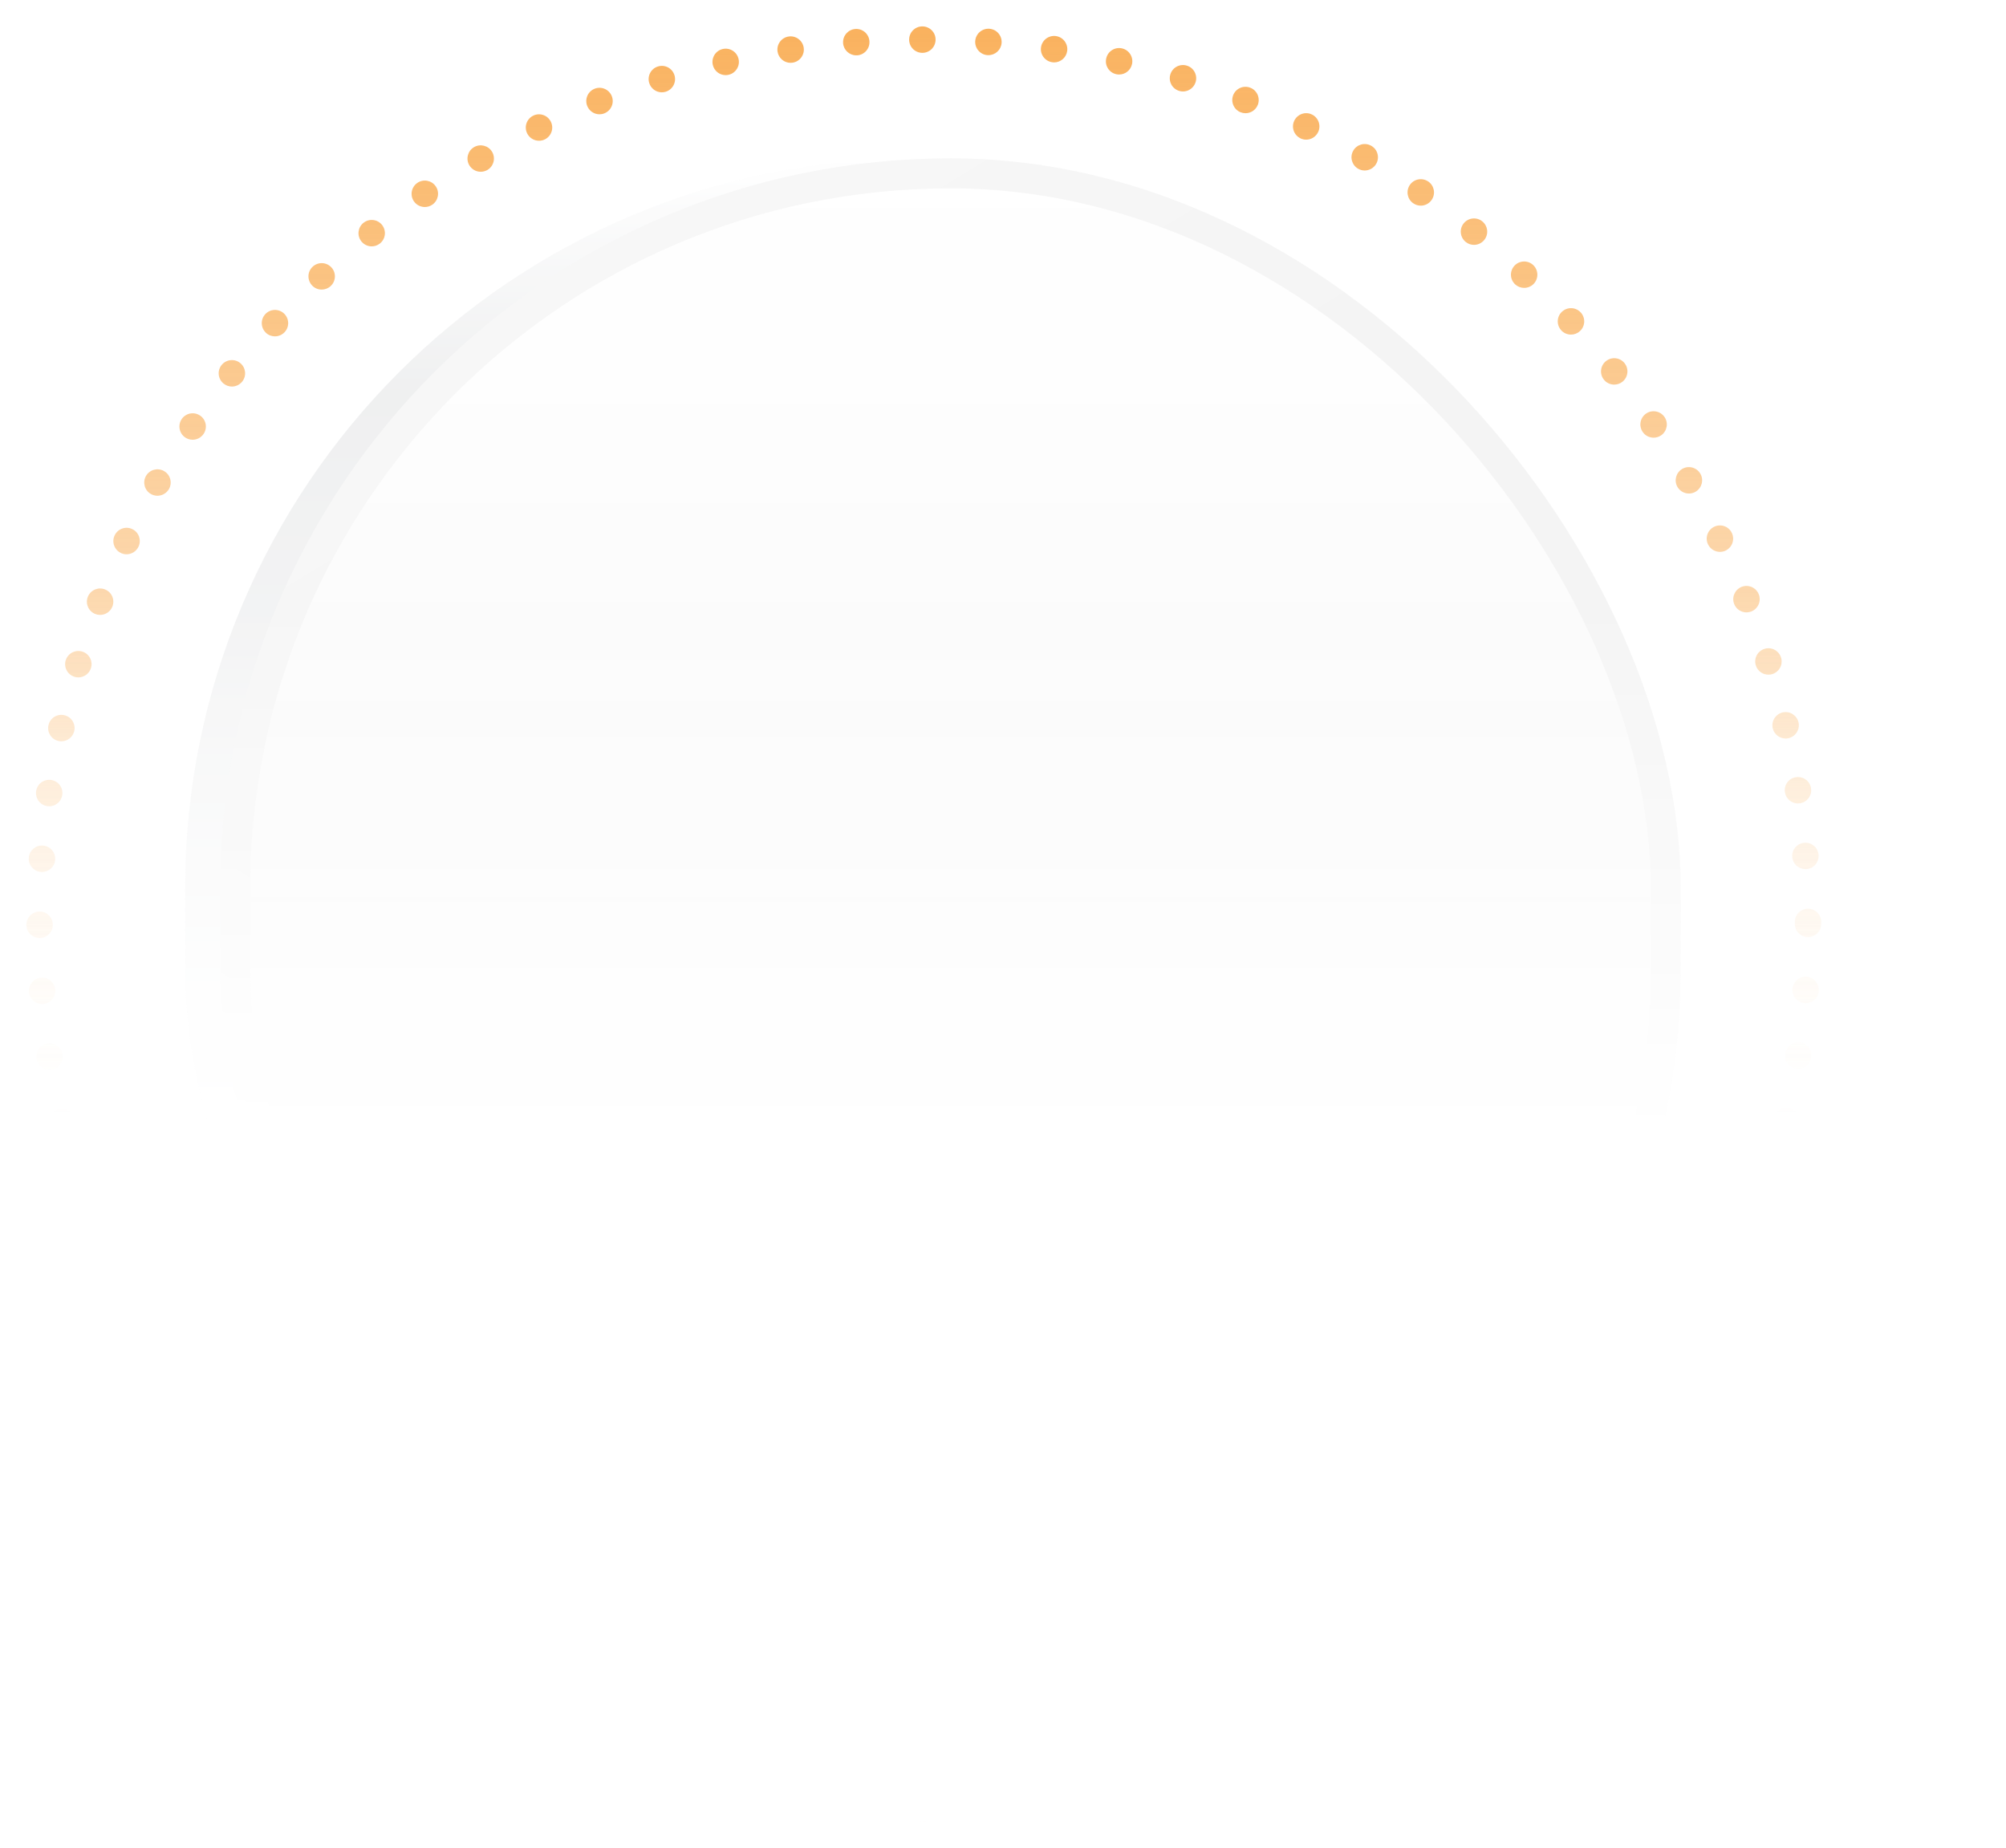 <svg width="228" height="210" viewBox="0 0 228 210" fill="none" xmlns="http://www.w3.org/2000/svg">
<g opacity="0.7" filter="url(#filter0_f_2465_4296)">
<path d="M105.054 207C104.221 207 103.551 206.33 103.551 205.497C103.551 204.663 104.221 203.994 105.05 203.994C105.884 203.994 106.557 204.663 106.557 205.497C106.557 206.327 105.884 207 105.054 207ZM97.438 206.725C96.608 206.661 95.987 205.94 96.05 205.117C96.11 204.288 96.832 203.666 97.661 203.73C98.487 203.789 99.109 204.511 99.045 205.337C98.99 206.126 98.331 206.728 97.55 206.728C97.513 206.728 97.475 206.725 97.438 206.725ZM111.063 205.329C111.003 204.5 111.624 203.778 112.45 203.718C113.28 203.655 113.998 204.277 114.058 205.103C114.121 205.932 113.496 206.654 112.674 206.714C112.633 206.714 112.595 206.721 112.558 206.721C111.777 206.721 111.118 206.115 111.059 205.329H111.063ZM89.859 205.884C89.037 205.761 88.475 205.002 88.594 204.18C88.717 203.354 89.48 202.792 90.302 202.911C91.124 203.038 91.686 203.8 91.567 204.619C91.455 205.367 90.816 205.902 90.083 205.902C90.008 205.902 89.938 205.895 89.859 205.884ZM118.541 204.604C118.422 203.782 118.984 203.019 119.806 202.896C120.628 202.773 121.394 203.339 121.514 204.161C121.636 204.983 121.075 205.746 120.252 205.869C120.174 205.88 120.103 205.888 120.025 205.888C119.296 205.888 118.656 205.352 118.541 204.604ZM82.362 204.481C81.555 204.299 81.045 203.492 81.231 202.684C81.414 201.873 82.221 201.363 83.032 201.549C83.84 201.732 84.349 202.539 84.163 203.35C84.007 204.046 83.386 204.518 82.697 204.518C82.586 204.518 82.478 204.507 82.362 204.481ZM125.945 203.328C125.762 202.517 126.268 201.713 127.076 201.527C127.887 201.345 128.687 201.851 128.876 202.658C129.059 203.465 128.553 204.269 127.745 204.455C127.63 204.481 127.522 204.496 127.407 204.496C126.722 204.496 126.101 204.024 125.945 203.328ZM74.996 202.517C74.2 202.275 73.757 201.43 73.999 200.642C74.244 199.845 75.085 199.403 75.878 199.645C76.67 199.89 77.117 200.731 76.871 201.523C76.674 202.167 76.079 202.584 75.435 202.584C75.293 202.584 75.141 202.561 74.996 202.517ZM133.233 201.49C132.988 200.697 133.434 199.86 134.227 199.615C135.019 199.369 135.86 199.812 136.105 200.608C136.347 201.401 135.905 202.245 135.112 202.483C134.963 202.532 134.814 202.554 134.669 202.554C134.029 202.554 133.434 202.141 133.233 201.49ZM67.785 200.002C67.012 199.697 66.636 198.826 66.933 198.052C67.239 197.278 68.109 196.902 68.883 197.2C69.657 197.505 70.033 198.376 69.735 199.146C69.501 199.741 68.935 200.102 68.336 200.102C68.154 200.102 67.964 200.069 67.785 199.998V200.002ZM140.362 199.116C140.057 198.342 140.44 197.472 141.21 197.167C141.984 196.865 142.854 197.245 143.16 198.019C143.465 198.793 143.081 199.663 142.308 199.968C142.129 200.039 141.939 200.072 141.757 200.072C141.158 200.072 140.592 199.708 140.362 199.12V199.116ZM60.787 196.951C60.043 196.59 59.727 195.69 60.088 194.945C60.449 194.198 61.345 193.881 62.093 194.242C62.841 194.603 63.157 195.504 62.796 196.251C62.536 196.787 62 197.103 61.438 197.103C61.219 197.103 60.999 197.055 60.787 196.955V196.951ZM147.286 196.214C146.921 195.466 147.237 194.57 147.981 194.205C148.729 193.844 149.626 194.157 149.99 194.905C150.351 195.652 150.039 196.549 149.291 196.914C149.079 197.014 148.859 197.059 148.64 197.059C148.078 197.059 147.542 196.746 147.286 196.21V196.214ZM54.042 193.383C53.324 192.966 53.078 192.047 53.491 191.329C53.904 190.611 54.827 190.362 55.545 190.779C56.263 191.192 56.509 192.114 56.096 192.832C55.816 193.312 55.311 193.584 54.793 193.584C54.537 193.584 54.276 193.517 54.042 193.383ZM153.971 192.795C153.558 192.077 153.8 191.158 154.518 190.741C155.236 190.325 156.155 190.57 156.576 191.288C156.989 192.006 156.743 192.925 156.025 193.342C155.787 193.48 155.53 193.543 155.274 193.543C154.756 193.543 154.25 193.275 153.971 192.795ZM47.583 189.32C46.898 188.851 46.72 187.917 47.189 187.229C47.657 186.545 48.591 186.366 49.28 186.835C49.964 187.304 50.143 188.237 49.674 188.926C49.38 189.35 48.911 189.581 48.431 189.581C48.137 189.581 47.843 189.495 47.583 189.32ZM160.386 188.889C159.917 188.204 160.092 187.27 160.776 186.798C161.461 186.329 162.395 186.504 162.867 187.188C163.336 187.873 163.157 188.807 162.477 189.279C162.216 189.454 161.918 189.543 161.628 189.543C161.148 189.543 160.676 189.313 160.386 188.889ZM41.448 184.788C40.8 184.271 40.689 183.326 41.21 182.675C41.727 182.028 42.672 181.92 43.319 182.441C43.967 182.954 44.075 183.903 43.557 184.55C43.26 184.922 42.821 185.116 42.382 185.116C42.051 185.116 41.723 185.008 41.448 184.785V184.788ZM166.495 184.513C165.978 183.866 166.082 182.917 166.729 182.4C167.376 181.879 168.325 181.987 168.842 182.634C169.359 183.282 169.252 184.23 168.604 184.744C168.329 184.967 167.994 185.075 167.67 185.075C167.228 185.075 166.792 184.882 166.495 184.509V184.513ZM35.666 179.814C35.056 179.249 35.023 178.3 35.584 177.693C36.15 177.083 37.102 177.05 37.709 177.612C38.319 178.177 38.349 179.126 37.791 179.732C37.493 180.056 37.091 180.216 36.686 180.216C36.317 180.216 35.953 180.082 35.663 179.814H35.666ZM172.261 179.691C171.696 179.081 171.729 178.132 172.34 177.571C172.95 177.005 173.902 177.039 174.464 177.649C175.03 178.259 174.992 179.211 174.382 179.773C174.092 180.041 173.727 180.171 173.359 180.171C172.957 180.171 172.555 180.011 172.258 179.691H172.261ZM30.271 174.423C29.706 173.813 29.743 172.864 30.353 172.299C30.96 171.733 31.912 171.77 32.474 172.381C33.039 172.991 33.006 173.939 32.396 174.501C32.106 174.773 31.741 174.903 31.373 174.903C30.971 174.903 30.565 174.743 30.268 174.423H30.271ZM177.656 174.457C177.046 173.891 177.013 172.942 177.574 172.336C178.14 171.729 179.092 171.692 179.699 172.254C180.309 172.82 180.339 173.772 179.777 174.378C179.479 174.698 179.081 174.858 178.676 174.858C178.307 174.858 177.943 174.724 177.653 174.457H177.656ZM25.297 168.649C24.776 168.001 24.884 167.053 25.532 166.536C26.179 166.018 27.128 166.126 27.641 166.774C28.162 167.417 28.054 168.366 27.407 168.887C27.128 169.106 26.797 169.218 26.469 169.218C26.03 169.218 25.595 169.025 25.297 168.653V168.649ZM182.645 168.835C181.998 168.314 181.89 167.369 182.407 166.722C182.928 166.074 183.87 165.966 184.521 166.487C185.168 167.004 185.272 167.949 184.755 168.597C184.457 168.965 184.022 169.162 183.579 169.162C183.252 169.162 182.921 169.054 182.645 168.835ZM20.758 162.521C20.293 161.837 20.464 160.903 21.149 160.43C21.833 159.961 22.767 160.136 23.24 160.821C23.708 161.505 23.534 162.439 22.849 162.912C22.589 163.087 22.295 163.172 22.001 163.172C21.521 163.172 21.052 162.945 20.758 162.521ZM187.203 162.86C186.522 162.391 186.344 161.457 186.812 160.769C187.281 160.084 188.215 159.909 188.903 160.374C189.588 160.843 189.767 161.777 189.294 162.465C189.004 162.893 188.531 163.12 188.051 163.12C187.761 163.12 187.464 163.035 187.203 162.86ZM16.695 156.073C16.282 155.355 16.524 154.436 17.242 154.02C17.96 153.603 18.879 153.849 19.296 154.567C19.713 155.285 19.467 156.2 18.749 156.62C18.515 156.754 18.254 156.821 17.997 156.821C17.48 156.821 16.974 156.553 16.695 156.073ZM191.307 156.553C190.589 156.14 190.343 155.218 190.76 154.5C191.173 153.782 192.096 153.536 192.814 153.953C193.532 154.366 193.777 155.288 193.361 156.007C193.082 156.486 192.579 156.758 192.058 156.758C191.802 156.758 191.545 156.691 191.307 156.553ZM13.127 149.339C12.763 148.592 13.079 147.695 13.823 147.334C14.571 146.969 15.467 147.282 15.832 148.03C16.193 148.778 15.88 149.674 15.133 150.039C14.924 150.143 14.701 150.188 14.482 150.188C13.924 150.188 13.384 149.871 13.127 149.336V149.339ZM194.927 149.961C194.179 149.6 193.867 148.703 194.227 147.955C194.588 147.207 195.485 146.891 196.233 147.256C196.981 147.617 197.297 148.513 196.936 149.261C196.676 149.797 196.136 150.109 195.578 150.109C195.358 150.109 195.139 150.061 194.927 149.961ZM10.073 142.36C9.768 141.586 10.147 140.715 10.921 140.41C11.695 140.105 12.566 140.488 12.87 141.262C13.176 142.032 12.792 142.903 12.018 143.208C11.84 143.282 11.654 143.316 11.472 143.316C10.869 143.316 10.303 142.955 10.073 142.363V142.36ZM198.045 143.115C197.271 142.81 196.891 141.939 197.193 141.169C197.498 140.395 198.368 140.016 199.139 140.317C199.912 140.622 200.292 141.493 199.991 142.263C199.76 142.858 199.191 143.219 198.592 143.219C198.413 143.219 198.223 143.186 198.045 143.111V143.115ZM7.535 135.164C7.29 134.368 7.733 133.531 8.525 133.285C9.321 133.04 10.158 133.482 10.404 134.279C10.649 135.071 10.207 135.912 9.414 136.158C9.265 136.202 9.117 136.225 8.971 136.225C8.332 136.225 7.733 135.812 7.535 135.164ZM200.623 136.05C199.827 135.808 199.384 134.963 199.626 134.174C199.871 133.378 200.712 132.936 201.505 133.181C202.297 133.423 202.744 134.268 202.498 135.056C202.301 135.7 201.702 136.12 201.062 136.12C200.917 136.12 200.768 136.098 200.623 136.05ZM5.56 127.798C5.374 126.986 5.883 126.187 6.687 125.997C7.498 125.814 8.302 126.32 8.488 127.128C8.674 127.939 8.168 128.739 7.36 128.929C7.245 128.955 7.133 128.966 7.022 128.966C6.337 128.966 5.716 128.493 5.56 127.798ZM202.669 128.824C201.858 128.642 201.352 127.835 201.538 127.024C201.721 126.216 202.528 125.707 203.339 125.893C204.15 126.079 204.656 126.882 204.47 127.693C204.314 128.389 203.692 128.862 203.004 128.862C202.893 128.862 202.785 128.85 202.669 128.824ZM4.138 120.304C4.016 119.482 4.581 118.716 5.403 118.597C6.226 118.474 6.988 119.036 7.111 119.858C7.238 120.68 6.672 121.447 5.85 121.569C5.772 121.581 5.701 121.584 5.623 121.584C4.894 121.584 4.254 121.052 4.138 120.304ZM204.165 121.458C203.343 121.335 202.781 120.572 202.9 119.75C203.026 118.928 203.785 118.366 204.608 118.485C205.43 118.608 205.995 119.371 205.873 120.196C205.761 120.941 205.121 121.476 204.388 121.476C204.314 121.476 204.239 121.473 204.165 121.458ZM3.29 112.729C3.227 111.9 3.848 111.182 4.674 111.118C5.504 111.055 6.222 111.676 6.282 112.502C6.345 113.332 5.723 114.054 4.897 114.11C4.86 114.113 4.819 114.117 4.782 114.117C4.005 114.117 3.346 113.514 3.286 112.726L3.29 112.729ZM205.11 114.009C204.284 113.946 203.663 113.228 203.726 112.402C203.785 111.572 204.507 110.955 205.337 111.014C206.167 111.077 206.784 111.796 206.725 112.625C206.665 113.418 206.007 114.017 205.225 114.017C205.188 114.017 205.151 114.017 205.11 114.013V114.009ZM3 105.11C3 104.276 3.67 103.607 4.503 103.603C5.333 103.603 6.006 104.273 6.006 105.106C6.006 105.936 5.336 106.609 4.507 106.609C3.673 106.609 3 105.939 3 105.11ZM203.994 104.998C203.994 104.965 203.994 104.931 203.998 104.894C203.994 104.857 203.994 104.82 203.994 104.782C203.994 103.953 204.664 103.279 205.493 103.279C206.323 103.279 206.996 103.945 207 104.779C207 104.812 206.996 104.849 206.996 104.883C207 104.924 207 104.961 207 104.998C207 105.828 206.327 106.501 205.497 106.501C204.664 106.501 203.994 105.828 203.994 104.998ZM4.659 99.101C3.833 99.042 3.212 98.32 3.272 97.49C3.335 96.66 4.053 96.043 4.883 96.102C5.712 96.166 6.33 96.884 6.27 97.713C6.215 98.506 5.552 99.105 4.771 99.105C4.737 99.105 4.697 99.105 4.659 99.105V99.101ZM203.704 97.393C203.64 96.564 204.262 95.846 205.088 95.782C205.917 95.719 206.639 96.341 206.699 97.166C206.762 97.996 206.141 98.718 205.315 98.781C205.277 98.781 205.236 98.781 205.199 98.781C204.422 98.781 203.763 98.178 203.704 97.393ZM5.374 91.619C4.551 91.496 3.986 90.737 4.105 89.915C4.231 89.093 4.99 88.527 5.813 88.646C6.635 88.769 7.2 89.532 7.078 90.354C6.966 91.102 6.326 91.638 5.597 91.638C5.523 91.638 5.448 91.63 5.374 91.619ZM202.87 90.038C202.747 89.216 203.309 88.449 204.131 88.33C204.95 88.204 205.716 88.769 205.839 89.588C205.966 90.41 205.4 91.176 204.578 91.299C204.504 91.31 204.429 91.318 204.351 91.318C203.622 91.318 202.982 90.782 202.87 90.038ZM6.642 84.215C5.831 84.033 5.325 83.229 5.511 82.418C5.69 81.607 6.497 81.097 7.308 81.284C8.119 81.466 8.625 82.273 8.439 83.084C8.283 83.78 7.662 84.252 6.977 84.252C6.866 84.252 6.754 84.241 6.642 84.215ZM201.486 82.772C201.304 81.961 201.81 81.157 202.614 80.971C203.425 80.785 204.228 81.291 204.418 82.098C204.6 82.906 204.094 83.709 203.291 83.899C203.175 83.925 203.064 83.936 202.952 83.936C202.268 83.936 201.646 83.468 201.486 82.772ZM8.465 76.923C7.673 76.681 7.227 75.84 7.468 75.048C7.714 74.255 8.555 73.809 9.347 74.051C10.14 74.296 10.586 75.137 10.341 75.93C10.143 76.573 9.548 76.99 8.904 76.99C8.759 76.99 8.611 76.971 8.465 76.923ZM199.563 75.625C199.317 74.832 199.76 73.991 200.552 73.746C201.345 73.5 202.186 73.943 202.431 74.735C202.677 75.528 202.234 76.369 201.442 76.614C201.296 76.663 201.144 76.681 200.999 76.681C200.359 76.681 199.764 76.272 199.563 75.625ZM10.832 69.783C10.058 69.482 9.678 68.611 9.98 67.838C10.285 67.064 11.152 66.684 11.925 66.986C12.699 67.287 13.079 68.157 12.777 68.931C12.547 69.527 11.978 69.888 11.379 69.888C11.2 69.888 11.01 69.854 10.832 69.78V69.783ZM197.107 68.649C196.798 67.875 197.182 67.004 197.952 66.699C198.726 66.394 199.596 66.773 199.901 67.544C200.206 68.317 199.827 69.188 199.057 69.493C198.874 69.568 198.685 69.601 198.502 69.601C197.903 69.601 197.338 69.24 197.107 68.652V68.649ZM13.734 62.845C12.986 62.484 12.67 61.587 13.034 60.839C13.395 60.091 14.292 59.775 15.04 60.136C15.787 60.497 16.1 61.394 15.739 62.141C15.482 62.681 14.943 62.997 14.385 62.997C14.165 62.997 13.946 62.949 13.734 62.848V62.845ZM194.134 61.877C193.77 61.13 194.082 60.233 194.83 59.868C195.574 59.504 196.475 59.816 196.836 60.564C197.2 61.312 196.888 62.208 196.14 62.573C195.931 62.677 195.708 62.722 195.489 62.722C194.931 62.722 194.391 62.409 194.134 61.874V61.877ZM17.145 56.144C16.427 55.731 16.182 54.808 16.595 54.09C17.008 53.372 17.93 53.127 18.648 53.54C19.367 53.953 19.612 54.871 19.199 55.593C18.92 56.073 18.414 56.345 17.893 56.345C17.64 56.345 17.38 56.278 17.145 56.144ZM190.659 55.344C190.243 54.63 190.488 53.711 191.203 53.29C191.921 52.874 192.84 53.119 193.26 53.837C193.677 54.552 193.431 55.471 192.713 55.891C192.479 56.029 192.218 56.092 191.962 56.092C191.441 56.092 190.939 55.824 190.659 55.344ZM21.048 49.719C20.364 49.25 20.185 48.316 20.654 47.628C21.123 46.943 22.053 46.764 22.745 47.233C23.429 47.702 23.608 48.636 23.136 49.324C22.845 49.748 22.377 49.979 21.896 49.979C21.603 49.979 21.309 49.894 21.048 49.719ZM186.708 49.094C186.236 48.409 186.411 47.475 187.095 47.003C187.78 46.534 188.714 46.709 189.186 47.393C189.655 48.074 189.48 49.012 188.799 49.484C188.539 49.659 188.241 49.745 187.947 49.745C187.467 49.745 186.998 49.518 186.708 49.094ZM25.42 43.602C24.773 43.085 24.665 42.14 25.182 41.492C25.699 40.845 26.644 40.737 27.295 41.254C27.942 41.772 28.05 42.717 27.533 43.364C27.235 43.74 26.797 43.933 26.357 43.933C26.026 43.933 25.699 43.822 25.42 43.602ZM182.299 43.152C181.779 42.505 181.886 41.556 182.534 41.042C183.177 40.522 184.126 40.626 184.643 41.273C185.161 41.92 185.056 42.869 184.409 43.386C184.134 43.606 183.799 43.714 183.471 43.714C183.032 43.714 182.597 43.524 182.299 43.152ZM30.234 37.828C29.624 37.266 29.591 36.314 30.152 35.707C30.714 35.097 31.667 35.063 32.273 35.625C32.883 36.191 32.917 37.139 32.355 37.746C32.057 38.066 31.655 38.23 31.25 38.23C30.882 38.23 30.521 38.099 30.23 37.828H30.234ZM177.455 37.549C176.89 36.939 176.923 35.99 177.533 35.428C178.144 34.859 179.092 34.896 179.654 35.502H179.658C180.223 36.113 180.19 37.061 179.58 37.627C179.29 37.895 178.925 38.029 178.557 38.029C178.155 38.029 177.749 37.869 177.452 37.549H177.455ZM35.462 32.433C34.896 31.823 34.929 30.874 35.54 30.309C36.15 29.743 37.099 29.777 37.664 30.387C38.23 30.997 38.192 31.946 37.586 32.511C37.296 32.779 36.927 32.913 36.559 32.913C36.157 32.913 35.755 32.753 35.458 32.433H35.462ZM172.213 32.321C171.603 31.76 171.569 30.807 172.131 30.201C172.693 29.591 173.646 29.557 174.252 30.115C174.862 30.681 174.896 31.633 174.338 32.24C174.04 32.56 173.638 32.719 173.229 32.719C172.864 32.719 172.5 32.586 172.209 32.321H172.213ZM41.076 27.436C40.555 26.789 40.663 25.844 41.31 25.327C41.954 24.81 42.906 24.914 43.42 25.561C43.937 26.209 43.833 27.157 43.185 27.671C42.906 27.894 42.575 28.002 42.248 28.002C41.809 28.002 41.373 27.808 41.076 27.436ZM166.599 27.503C165.948 26.986 165.84 26.041 166.357 25.394C166.874 24.743 167.819 24.635 168.467 25.152C169.114 25.669 169.226 26.614 168.708 27.262C168.411 27.634 167.972 27.831 167.533 27.831C167.202 27.831 166.874 27.723 166.599 27.503ZM47.044 22.879C46.575 22.194 46.75 21.26 47.434 20.788C48.119 20.319 49.053 20.49 49.525 21.175C49.994 21.859 49.819 22.793 49.135 23.266C48.874 23.444 48.58 23.53 48.286 23.53C47.806 23.53 47.337 23.303 47.044 22.879ZM160.635 23.109C159.95 22.644 159.775 21.71 160.24 21.022C160.706 20.338 161.639 20.159 162.331 20.628C163.016 21.093 163.195 22.027 162.726 22.715C162.436 23.143 161.963 23.374 161.483 23.374C161.189 23.374 160.895 23.288 160.635 23.109ZM53.335 18.775C52.922 18.057 53.164 17.138 53.882 16.721C54.6 16.305 55.519 16.55 55.936 17.265C56.352 17.983 56.111 18.901 55.392 19.322C55.154 19.456 54.894 19.523 54.637 19.523C54.12 19.523 53.618 19.255 53.335 18.775ZM154.362 19.177C153.644 18.764 153.395 17.841 153.811 17.123C154.221 16.405 155.143 16.156 155.861 16.573C156.583 16.982 156.829 17.904 156.416 18.622C156.137 19.106 155.631 19.378 155.11 19.378C154.857 19.378 154.596 19.311 154.362 19.177ZM59.913 15.151C59.548 14.403 59.864 13.507 60.609 13.142C61.353 12.777 62.249 13.094 62.614 13.842C62.978 14.586 62.666 15.482 61.918 15.847C61.706 15.951 61.483 15.996 61.263 15.996C60.705 15.996 60.17 15.683 59.909 15.148L59.913 15.151ZM147.81 15.72C147.062 15.36 146.746 14.463 147.107 13.715C147.468 12.967 148.365 12.651 149.112 13.012C149.86 13.373 150.176 14.27 149.816 15.017C149.555 15.557 149.019 15.873 148.458 15.873C148.238 15.873 148.019 15.825 147.81 15.724V15.72ZM66.74 12.033C66.435 11.263 66.814 10.389 67.588 10.084C68.362 9.779 69.233 10.162 69.538 10.932C69.843 11.706 69.463 12.577 68.69 12.882C68.511 12.956 68.321 12.99 68.139 12.99C67.536 12.99 66.974 12.625 66.74 12.037V12.033ZM141.017 12.766C140.243 12.465 139.863 11.594 140.161 10.82C140.462 10.047 141.333 9.667 142.107 9.969C142.881 10.27 143.26 11.14 142.962 11.914C142.728 12.51 142.162 12.867 141.563 12.867C141.381 12.867 141.195 12.833 141.017 12.763V12.766ZM73.79 9.433C73.545 8.64 73.988 7.799 74.78 7.554C75.573 7.308 76.413 7.751 76.659 8.547C76.904 9.34 76.462 10.177 75.665 10.426C75.52 10.471 75.368 10.493 75.223 10.493C74.583 10.493 73.988 10.08 73.79 9.433ZM134.018 10.329C133.222 10.088 132.776 9.247 133.021 8.454C133.263 7.658 134.104 7.215 134.896 7.457C135.689 7.699 136.135 8.54 135.893 9.332C135.696 9.98 135.097 10.396 134.457 10.396C134.312 10.396 134.16 10.374 134.018 10.329ZM81.016 7.372C80.833 6.561 81.336 5.753 82.143 5.571C82.954 5.385 83.758 5.891 83.944 6.698C84.13 7.509 83.624 8.313 82.816 8.499C82.701 8.525 82.589 8.54 82.478 8.54C81.793 8.54 81.172 8.067 81.016 7.372ZM126.864 8.432C126.053 8.25 125.547 7.446 125.733 6.635C125.911 5.824 126.719 5.314 127.53 5.5C128.337 5.683 128.847 6.49 128.661 7.297C128.504 7.997 127.883 8.469 127.199 8.469C127.087 8.469 126.979 8.458 126.864 8.432ZM88.375 5.861C88.252 5.039 88.814 4.272 89.636 4.15C90.458 4.027 91.225 4.592 91.347 5.415C91.47 6.233 90.905 7 90.083 7.122C90.008 7.133 89.934 7.141 89.859 7.141C89.126 7.141 88.49 6.605 88.375 5.861ZM119.59 7.074C118.768 6.951 118.202 6.192 118.321 5.37C118.444 4.548 119.203 3.982 120.029 4.101C120.848 4.224 121.413 4.987 121.294 5.809C121.182 6.553 120.542 7.093 119.81 7.093C119.735 7.093 119.664 7.085 119.59 7.074ZM95.827 4.905C95.764 4.079 96.385 3.357 97.211 3.294C98.041 3.231 98.759 3.852 98.818 4.678C98.885 5.508 98.26 6.226 97.438 6.289C97.397 6.289 97.36 6.289 97.319 6.289C96.541 6.289 95.883 5.686 95.823 4.897L95.827 4.905ZM112.235 6.267C111.405 6.207 110.784 5.485 110.843 4.659C110.906 3.83 111.624 3.208 112.454 3.268C113.284 3.331 113.901 4.049 113.842 4.875C113.786 5.664 113.127 6.267 112.346 6.267C112.309 6.267 112.272 6.267 112.235 6.263V6.267ZM103.331 4.507C103.331 3.673 104.001 3 104.831 3C105.664 3 106.338 3.67 106.338 4.499C106.338 5.333 105.668 6.006 104.838 6.006C104.005 6.006 103.331 5.336 103.331 4.507Z" fill="url(#paint0_linear_2465_4296)"/>
<rect x="21.035" y="18" width="166.005" height="175" rx="83.003" fill="url(#paint1_linear_2465_4296)"/>
<rect x="26.733" y="19.702" width="162.601" height="171.595" rx="81.3" fill="url(#paint2_linear_2465_4296)"/>
<rect x="26.733" y="19.702" width="162.601" height="171.595" rx="81.3" stroke="url(#paint3_linear_2465_4296)" stroke-width="3.405"/>
<rect x="26.733" y="19.702" width="162.601" height="171.595" rx="81.3" stroke="url(#paint4_linear_2465_4296)" stroke-width="3.405"/>
<rect x="3" y="69" width="222" height="138" fill="url(#paint5_linear_2465_4296)"/>
</g>
<defs>
<filter id="filter0_f_2465_4296" x="0" y="0" width="228" height="210" filterUnits="userSpaceOnUse" color-interpolation-filters="sRGB">
<feFlood flood-opacity="0" result="BackgroundImageFix"/>
<feBlend mode="normal" in="SourceGraphic" in2="BackgroundImageFix" result="shape"/>
<feGaussianBlur stdDeviation="1.5" result="effect1_foregroundBlur_2465_4296"/>
</filter>
<linearGradient id="paint0_linear_2465_4296" x1="105" y1="3" x2="105" y2="207" gradientUnits="userSpaceOnUse">
<stop stop-color="#F7911A"/>
<stop offset="0.636" stop-color="#F7911A" stop-opacity="0"/>
<stop offset="1" stop-color="#FF7799" stop-opacity="0.067"/>
</linearGradient>
<linearGradient id="paint1_linear_2465_4296" x1="54.769" y1="17.582" x2="53.371" y2="193.337" gradientUnits="userSpaceOnUse">
<stop stop-color="white"/>
<stop offset="0.156" stop-color="#E8E9EA"/>
<stop offset="0.759" stop-color="white"/>
<stop offset="0.834" stop-color="#D2D2D2"/>
<stop offset="0.917" stop-color="#AAAAAA"/>
<stop offset="1" stop-color="#8A8A8A"/>
</linearGradient>
<linearGradient id="paint2_linear_2465_4296" x1="108.034" y1="18" x2="108.034" y2="193" gradientUnits="userSpaceOnUse">
<stop stop-color="white"/>
<stop offset="0.832" stop-color="#F2F2F2"/>
<stop offset="1" stop-color="#BFBFBF"/>
</linearGradient>
<linearGradient id="paint3_linear_2465_4296" x1="176.838" y1="23.527" x2="62.303" y2="202.282" gradientUnits="userSpaceOnUse">
<stop offset="0.671" stop-color="#F0F0F0"/>
<stop offset="0.926" stop-color="white"/>
<stop offset="1" stop-color="#B8B8B8"/>
</linearGradient>
<linearGradient id="paint4_linear_2465_4296" x1="43.943" y1="-9.912" x2="97.02" y2="77.12" gradientUnits="userSpaceOnUse">
<stop stop-color="white" stop-opacity="0.4"/>
<stop offset="1" stop-color="white" stop-opacity="0"/>
</linearGradient>
<linearGradient id="paint5_linear_2465_4296" x1="114" y1="69" x2="114" y2="207" gradientUnits="userSpaceOnUse">
<stop stop-color="white" stop-opacity="0"/>
<stop offset="0.432" stop-color="white"/>
<stop offset="1" stop-color="white"/>
</linearGradient>
</defs>
</svg>
